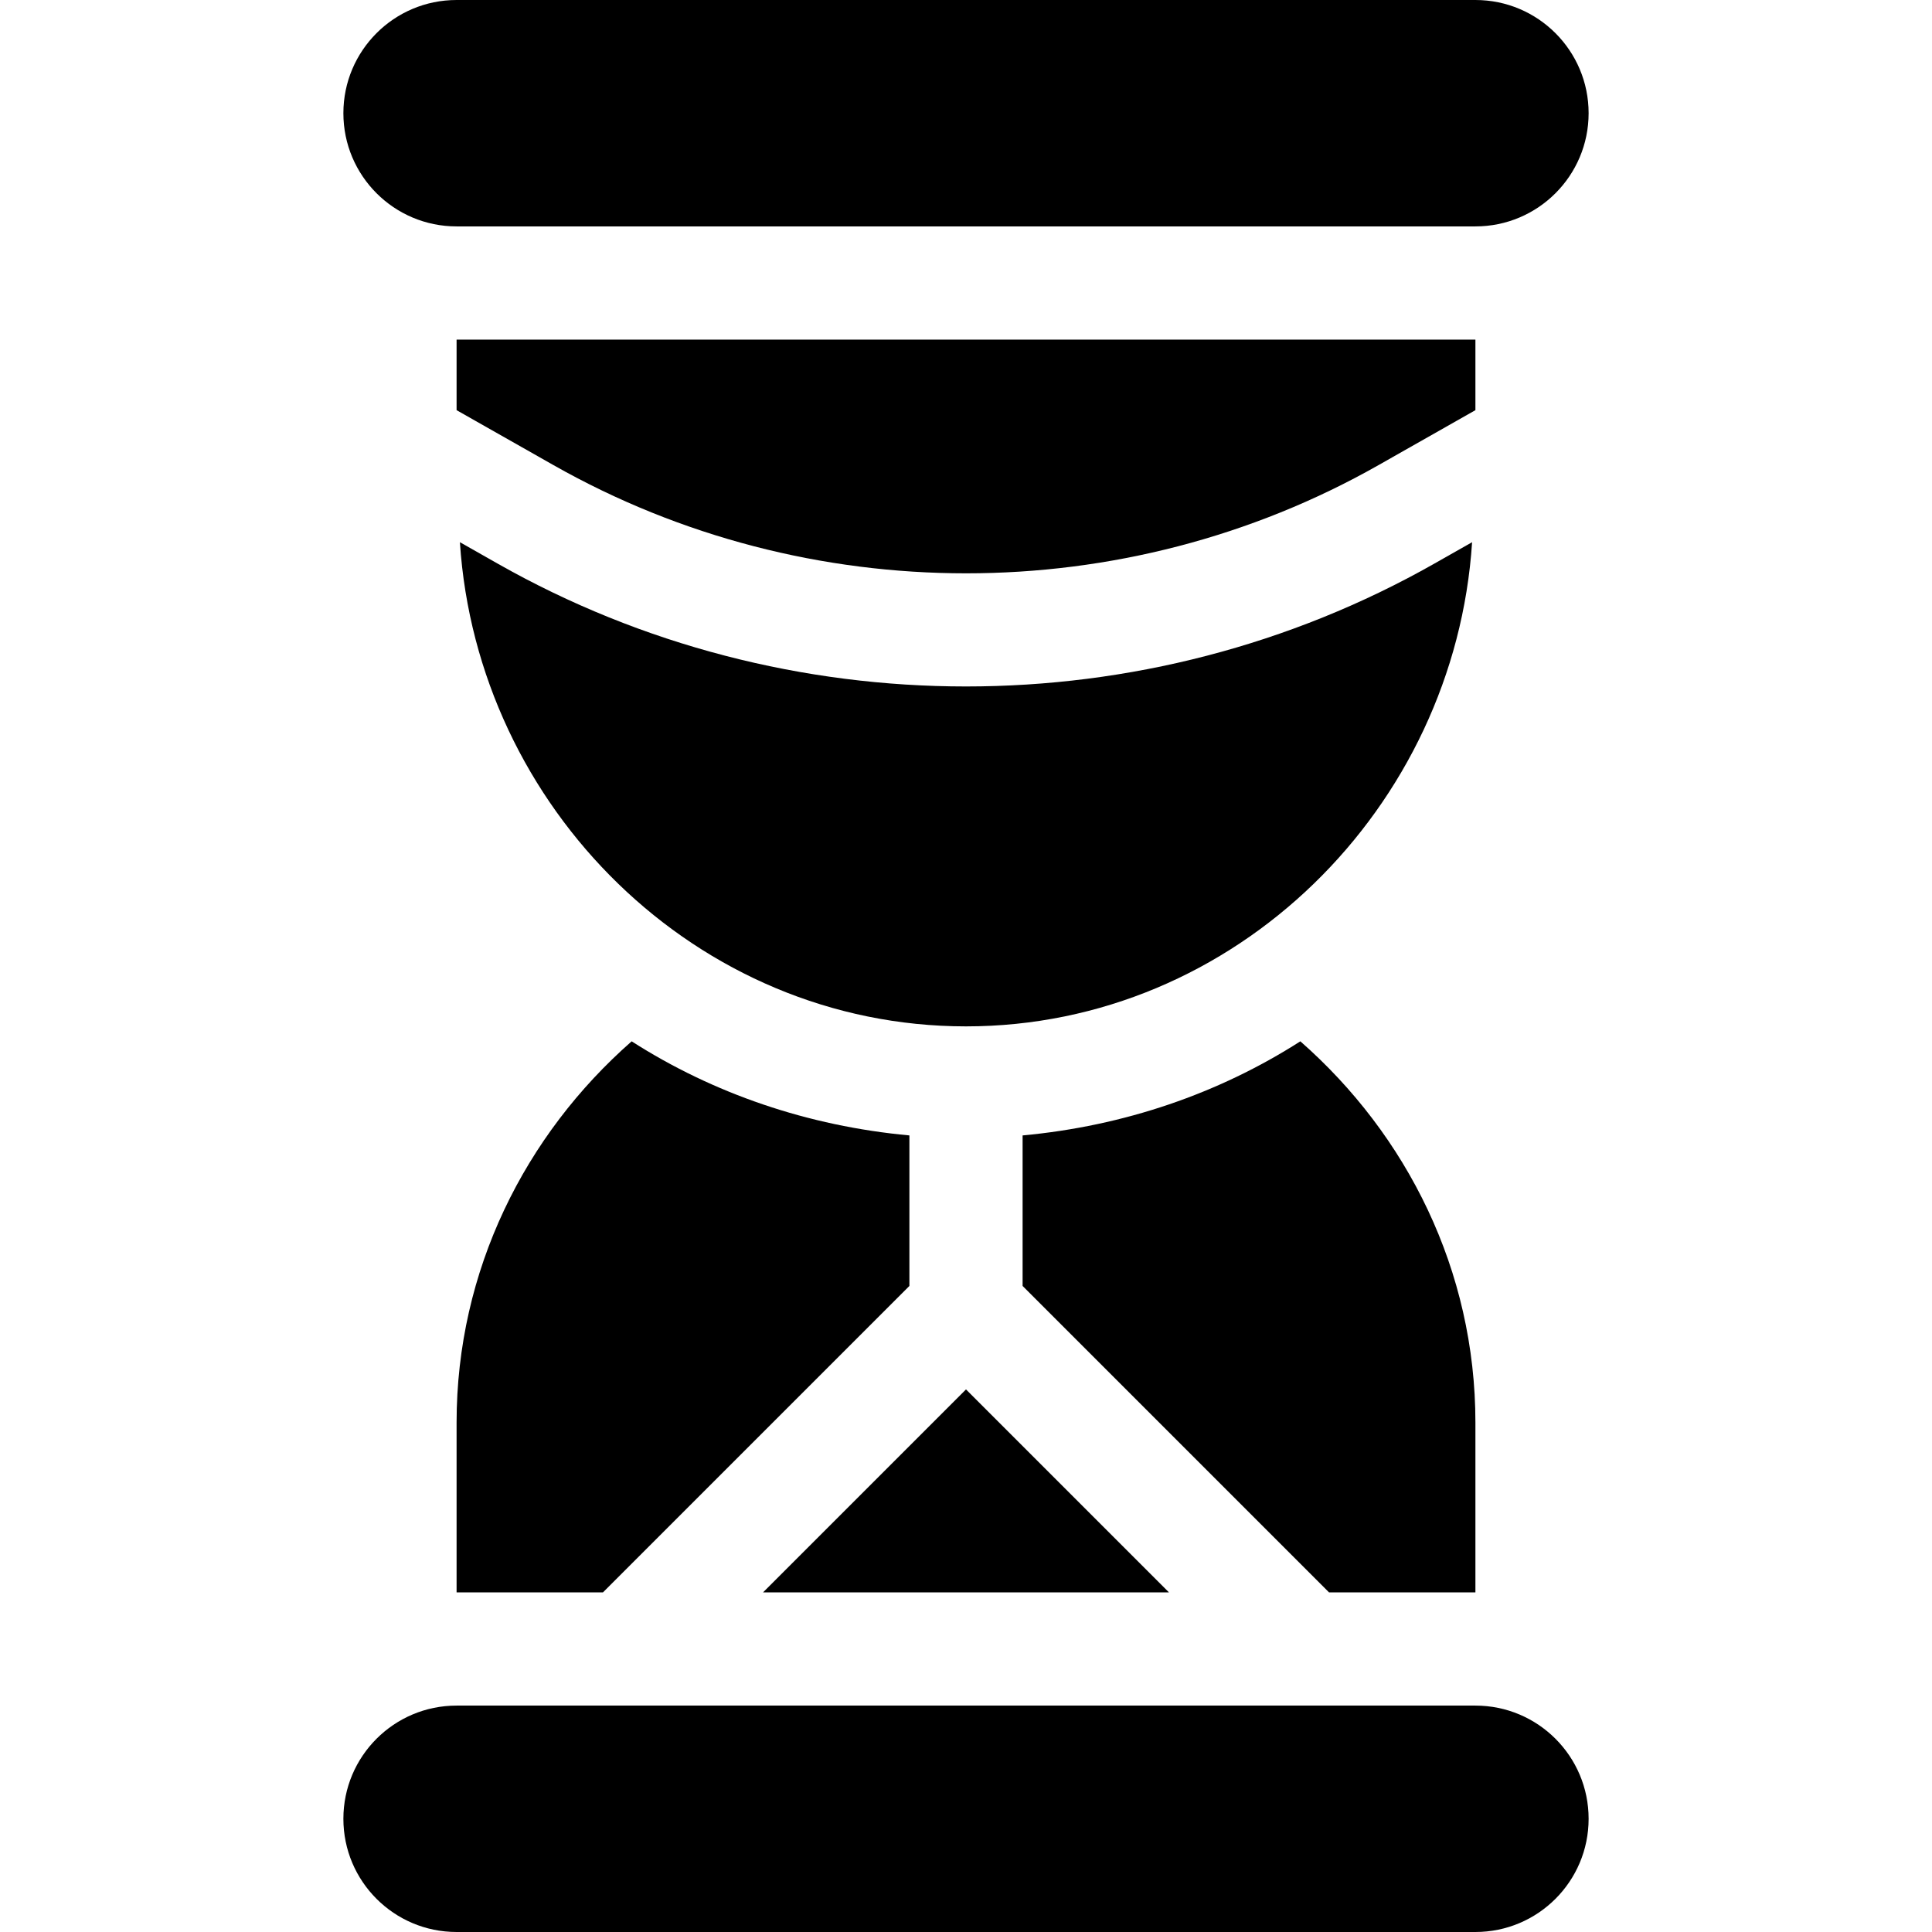 <?xml version="1.0" encoding="iso-8859-1"?>
<!-- Generator: Adobe Illustrator 19.0.0, SVG Export Plug-In . SVG Version: 6.00 Build 0)  -->
<svg version="1.1" id="Capa_1" xmlns="http://www.w3.org/2000/svg" xmlns:xlink="http://www.w3.org/1999/xlink" x="0px" y="0px"
	 viewBox="0 0 512 512" style="enable-background:new 0 0 512 512;" xml:space="preserve">
<g>
	<g>
		<path d="M344.605,275.962C322.98,289.8,297.876,298.417,271,300.9v39.89L352.211,422H391v-45
			C391,336.607,372.807,300.724,344.605,275.962z"/>
	</g>
</g>
<g>
	<g>
		<polygon points="256,368.211 202.211,422 309.789,422 		"/>
	</g>
</g>
<g>
	<g>
		<path d="M167.395,275.963C139.193,300.724,121,336.607,121,377v45h38.789L241,340.789V300.9
			C214.124,298.417,189.02,289.8,167.395,275.963z"/>
	</g>
</g>
<g>
	<g>
		<path d="M391,452H121c-16.569,0-30,13.431-30,30c0,16.567,13.431,30,30,30h270c16.569,0,30-13.433,30-30
			C421,465.431,407.569,452,391,452z"/>
	</g>
</g>
<g>
	<g>
		<path d="M391,0H121c-16.569,0-30,13.431-30,30c0,16.567,13.431,30,30,30h270c16.569,0,30-13.433,30-30C421,13.431,407.569,0,391,0
			z"/>
	</g>
</g>
<g>
	<g>
		<path d="M121,90v18.699l25.664,14.553c67.441,38.232,151.23,38.262,218.672,0L391,108.697V90H121z"/>
	</g>
</g>
<g>
	<g>
		<path d="M380.131,149.355C341.854,171.064,298.92,181.919,256,181.919c-42.92,0-85.854-10.854-124.131-32.563l-9.99-5.665
			C126.455,214.021,184.532,272,256,272s129.545-57.981,134.121-128.312L380.131,149.355z"/>
	</g>
</g>
<g>
</g>
<g>
</g>
<g>
</g>
<g>
</g>
<g>
</g>
<g>
</g>
<g>
</g>
<g>
</g>
<g>
</g>
<g>
</g>
<g>
</g>
<g>
</g>
<g>
</g>
<g>
</g>
<g>
</g>
</svg>
